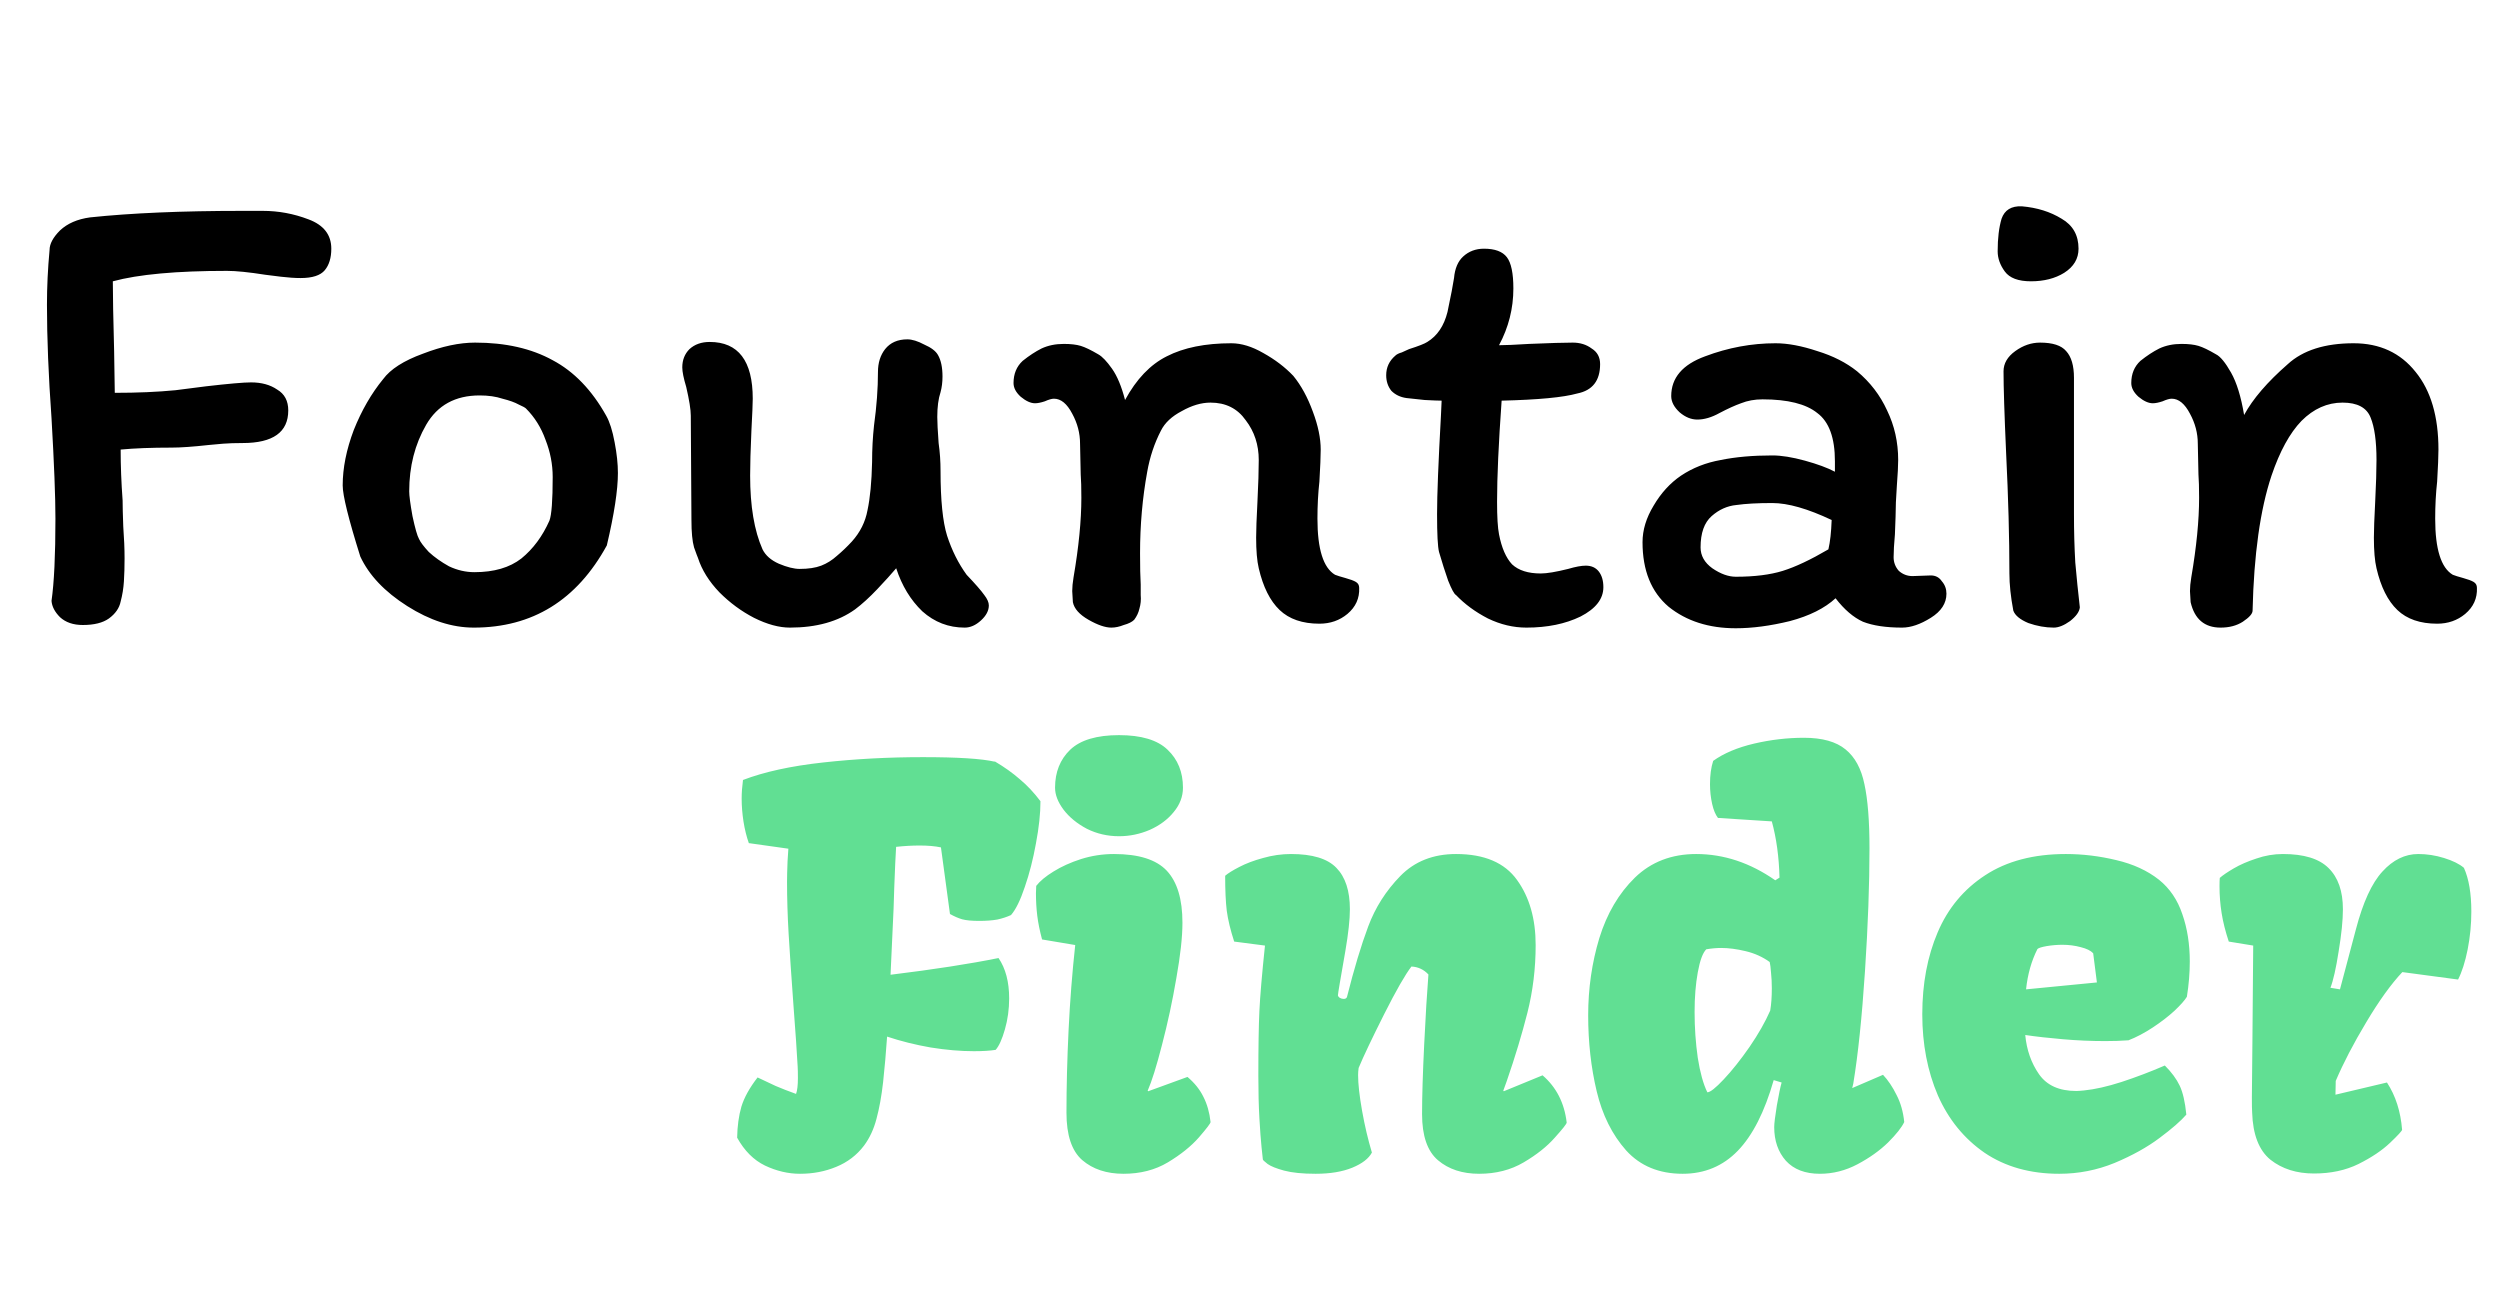 <svg width="92" height="48" viewBox="0 0 92 48" fill="none" xmlns="http://www.w3.org/2000/svg">
<path d="M4.44 22.136C4.392 22.376 4.248 22.584 4.008 22.76C3.784 22.92 3.464 23 3.048 23C2.696 23 2.416 22.904 2.208 22.712C2.016 22.52 1.912 22.32 1.896 22.112C1.992 21.44 2.04 20.432 2.04 19.088C2.04 18.288 1.992 17.056 1.896 15.392C1.784 13.824 1.728 12.432 1.728 11.216C1.728 10.56 1.76 9.888 1.824 9.2C1.824 8.976 1.952 8.736 2.208 8.48C2.48 8.224 2.848 8.064 3.312 8C4.832 7.84 6.696 7.76 8.904 7.76H9.672C10.248 7.76 10.808 7.864 11.352 8.072C11.912 8.28 12.192 8.64 12.192 9.152C12.192 9.488 12.112 9.752 11.952 9.944C11.792 10.136 11.496 10.232 11.064 10.232C10.856 10.232 10.616 10.216 10.344 10.184C10.072 10.152 9.88 10.128 9.768 10.112C9.16 10.016 8.688 9.968 8.352 9.968C6.496 9.968 5.096 10.096 4.152 10.352C4.152 10.88 4.168 11.736 4.2 12.92L4.224 14.456C5.056 14.456 5.8 14.424 6.456 14.36C7.112 14.28 7.488 14.232 7.584 14.216C8.416 14.12 8.968 14.072 9.24 14.072C9.624 14.072 9.944 14.16 10.2 14.336C10.472 14.496 10.608 14.752 10.608 15.104C10.608 15.904 10.048 16.304 8.928 16.304C8.656 16.304 8.416 16.312 8.208 16.328C8 16.344 7.824 16.36 7.68 16.376C7.104 16.44 6.648 16.472 6.312 16.472C5.576 16.472 4.952 16.496 4.44 16.544C4.44 17.136 4.464 17.76 4.512 18.416C4.512 18.624 4.52 18.944 4.536 19.376C4.568 19.808 4.584 20.2 4.584 20.552C4.584 20.856 4.576 21.136 4.56 21.392C4.544 21.648 4.504 21.896 4.44 22.136ZM22.307 15.296C22.435 15.52 22.539 15.848 22.619 16.28C22.699 16.696 22.739 17.072 22.739 17.408C22.739 18.032 22.603 18.92 22.331 20.072C21.227 22.088 19.595 23.096 17.435 23.096C16.635 23.096 15.819 22.832 14.987 22.304C14.155 21.776 13.579 21.168 13.259 20.48C12.827 19.104 12.611 18.232 12.611 17.864C12.611 17.224 12.747 16.544 13.019 15.824C13.307 15.104 13.667 14.48 14.099 13.952C14.371 13.584 14.859 13.272 15.563 13.016C16.267 12.744 16.907 12.608 17.483 12.608C18.603 12.608 19.555 12.824 20.339 13.256C21.123 13.672 21.779 14.352 22.307 15.296ZM20.219 19.16C20.299 18.952 20.339 18.416 20.339 17.552C20.339 17.088 20.251 16.632 20.075 16.184C19.915 15.736 19.675 15.352 19.355 15.032C19.323 15 19.235 14.952 19.091 14.888C18.947 14.808 18.747 14.736 18.491 14.672C18.251 14.592 17.971 14.552 17.651 14.552C16.755 14.552 16.099 14.912 15.683 15.632C15.267 16.352 15.059 17.168 15.059 18.08C15.059 18.24 15.099 18.544 15.179 18.992C15.275 19.44 15.355 19.72 15.419 19.832C15.467 19.944 15.587 20.104 15.779 20.312C15.987 20.504 16.235 20.68 16.523 20.84C16.827 20.984 17.139 21.056 17.459 21.056C18.179 21.056 18.755 20.888 19.187 20.552C19.619 20.2 19.963 19.736 20.219 19.16ZM26.116 12.584C27.172 12.584 27.701 13.28 27.701 14.672C27.701 14.848 27.684 15.24 27.652 15.848C27.62 16.552 27.605 17.104 27.605 17.504C27.605 18.624 27.756 19.528 28.061 20.216C28.172 20.44 28.372 20.616 28.66 20.744C28.965 20.872 29.221 20.936 29.428 20.936C29.748 20.936 30.012 20.896 30.221 20.816C30.428 20.736 30.62 20.616 30.797 20.456C30.988 20.296 31.172 20.12 31.349 19.928C31.652 19.592 31.845 19.208 31.924 18.776C32.02 18.328 32.077 17.736 32.093 17C32.093 16.536 32.117 16.088 32.164 15.656C32.261 14.952 32.309 14.296 32.309 13.688C32.309 13.352 32.397 13.072 32.572 12.848C32.764 12.608 33.036 12.488 33.389 12.488C33.565 12.488 33.773 12.552 34.013 12.68C34.269 12.792 34.437 12.92 34.517 13.064C34.629 13.256 34.684 13.52 34.684 13.856C34.684 14.064 34.66 14.256 34.612 14.432C34.532 14.672 34.492 14.976 34.492 15.344C34.492 15.536 34.508 15.856 34.541 16.304C34.589 16.64 34.612 16.984 34.612 17.336C34.612 18.408 34.693 19.2 34.852 19.712C35.029 20.256 35.269 20.736 35.572 21.152C35.892 21.488 36.108 21.736 36.221 21.896C36.333 22.04 36.389 22.168 36.389 22.28C36.389 22.472 36.292 22.656 36.1 22.832C35.908 23.008 35.709 23.096 35.501 23.096C34.908 23.096 34.389 22.896 33.941 22.496C33.508 22.08 33.188 21.552 32.98 20.912C32.804 21.12 32.572 21.376 32.285 21.68C31.997 21.984 31.724 22.232 31.468 22.424C30.845 22.872 30.044 23.096 29.069 23.096C28.669 23.096 28.229 22.976 27.748 22.736C27.285 22.496 26.86 22.184 26.477 21.8C26.093 21.4 25.828 20.976 25.684 20.528C25.669 20.496 25.62 20.368 25.541 20.144C25.477 19.92 25.445 19.584 25.445 19.136L25.421 15.296C25.421 15.072 25.364 14.72 25.253 14.24C25.157 13.92 25.108 13.68 25.108 13.52C25.108 13.248 25.197 13.024 25.372 12.848C25.564 12.672 25.812 12.584 26.116 12.584ZM49.13 21.152C49.21 21.184 49.338 21.224 49.514 21.272C49.69 21.32 49.818 21.368 49.898 21.416C49.978 21.464 50.018 21.536 50.018 21.632C50.034 22.016 49.89 22.336 49.586 22.592C49.298 22.832 48.954 22.952 48.554 22.952C47.93 22.952 47.442 22.784 47.09 22.448C46.738 22.112 46.482 21.6 46.322 20.912C46.258 20.64 46.226 20.264 46.226 19.784C46.226 19.512 46.242 19.072 46.274 18.464C46.306 17.824 46.322 17.312 46.322 16.928C46.322 16.368 46.162 15.88 45.842 15.464C45.538 15.032 45.106 14.816 44.546 14.816C44.21 14.816 43.858 14.92 43.49 15.128C43.122 15.32 42.866 15.56 42.722 15.848C42.482 16.312 42.314 16.816 42.218 17.36C42.042 18.32 41.954 19.32 41.954 20.36C41.954 20.856 41.962 21.24 41.978 21.512C41.978 21.576 41.978 21.704 41.978 21.896C41.994 22.072 41.978 22.24 41.93 22.4C41.898 22.544 41.834 22.68 41.738 22.808C41.658 22.888 41.53 22.952 41.354 23C41.194 23.064 41.042 23.096 40.898 23.096C40.674 23.096 40.394 23 40.058 22.808C39.722 22.616 39.53 22.4 39.482 22.16L39.458 21.752C39.458 21.608 39.474 21.44 39.506 21.248C39.698 20.128 39.794 19.152 39.794 18.32C39.794 17.952 39.786 17.664 39.77 17.456L39.746 16.328C39.746 15.944 39.65 15.576 39.458 15.224C39.266 14.856 39.042 14.672 38.786 14.672C38.706 14.672 38.594 14.704 38.45 14.768C38.306 14.816 38.186 14.84 38.09 14.84C37.93 14.84 37.754 14.76 37.562 14.6C37.386 14.44 37.298 14.272 37.298 14.096C37.298 13.76 37.41 13.488 37.634 13.28C37.874 13.088 38.106 12.936 38.33 12.824C38.57 12.712 38.842 12.656 39.146 12.656C39.402 12.656 39.61 12.68 39.77 12.728C39.93 12.776 40.146 12.88 40.418 13.04C40.562 13.12 40.73 13.296 40.922 13.568C41.114 13.84 41.274 14.224 41.402 14.72C41.818 13.952 42.33 13.416 42.938 13.112C43.562 12.792 44.354 12.632 45.314 12.632C45.682 12.632 46.074 12.752 46.49 12.992C46.922 13.232 47.29 13.512 47.594 13.832C47.882 14.184 48.122 14.624 48.314 15.152C48.506 15.664 48.602 16.128 48.602 16.544C48.602 16.784 48.586 17.176 48.554 17.72C48.506 18.152 48.482 18.608 48.482 19.088C48.482 20.208 48.698 20.896 49.13 21.152ZM51.756 14.648C51.532 14.616 51.348 14.528 51.204 14.384C51.076 14.224 51.012 14.032 51.012 13.808C51.012 13.52 51.124 13.28 51.348 13.088C51.396 13.04 51.476 13 51.588 12.968C51.7 12.92 51.788 12.88 51.852 12.848C52.204 12.736 52.428 12.648 52.524 12.584C52.892 12.36 53.14 11.992 53.268 11.48C53.396 10.872 53.476 10.456 53.508 10.232C53.54 9.88 53.652 9.616 53.844 9.44C54.052 9.248 54.308 9.152 54.612 9.152C55.012 9.152 55.292 9.256 55.452 9.464C55.612 9.672 55.692 10.056 55.692 10.616C55.692 11.352 55.516 12.048 55.164 12.704C55.388 12.704 55.756 12.688 56.268 12.656C57.036 12.624 57.572 12.608 57.876 12.608C58.148 12.608 58.38 12.68 58.572 12.824C58.78 12.952 58.884 13.144 58.884 13.4C58.884 14.008 58.604 14.368 58.044 14.48C57.532 14.624 56.604 14.712 55.26 14.744C55.148 16.312 55.092 17.552 55.092 18.464C55.092 19.024 55.116 19.424 55.164 19.664C55.26 20.16 55.42 20.528 55.644 20.768C55.884 20.992 56.236 21.104 56.7 21.104C56.924 21.104 57.26 21.048 57.708 20.936C57.98 20.856 58.196 20.816 58.356 20.816C58.564 20.816 58.724 20.888 58.836 21.032C58.948 21.176 59.004 21.368 59.004 21.608C59.004 22.04 58.724 22.4 58.164 22.688C57.604 22.96 56.94 23.096 56.172 23.096C55.692 23.096 55.22 22.984 54.756 22.76C54.292 22.52 53.9 22.232 53.58 21.896C53.516 21.864 53.42 21.688 53.292 21.368C53.18 21.048 53.068 20.696 52.956 20.312C52.908 20.12 52.884 19.656 52.884 18.92C52.884 18.216 52.932 17 53.028 15.272L53.052 14.744C52.94 14.744 52.732 14.736 52.428 14.72C52.124 14.688 51.9 14.664 51.756 14.648ZM71.629 21.848C71.629 22.2 71.437 22.496 71.053 22.736C70.669 22.976 70.317 23.096 69.997 23.096C69.405 23.096 68.925 23.024 68.557 22.88C68.205 22.72 67.869 22.432 67.549 22.016C67.149 22.384 66.589 22.664 65.869 22.856C65.149 23.032 64.485 23.12 63.877 23.12C62.885 23.12 62.061 22.856 61.405 22.328C60.765 21.784 60.445 20.992 60.445 19.952C60.445 19.504 60.581 19.056 60.853 18.608C61.125 18.144 61.461 17.776 61.861 17.504C62.293 17.216 62.781 17.024 63.325 16.928C63.869 16.816 64.501 16.76 65.221 16.76C65.557 16.76 65.957 16.824 66.421 16.952C66.885 17.08 67.253 17.216 67.525 17.36V16.976C67.525 16.112 67.309 15.52 66.877 15.2C66.461 14.864 65.789 14.696 64.861 14.696C64.573 14.696 64.309 14.744 64.069 14.84C63.845 14.92 63.581 15.04 63.277 15.2C62.989 15.36 62.717 15.44 62.461 15.44C62.237 15.44 62.021 15.352 61.813 15.176C61.605 14.984 61.501 14.784 61.501 14.576C61.501 13.904 61.917 13.416 62.749 13.112C63.597 12.792 64.461 12.632 65.341 12.632C65.789 12.632 66.301 12.728 66.877 12.92C67.453 13.096 67.941 13.344 68.341 13.664C68.821 14.064 69.189 14.544 69.445 15.104C69.717 15.664 69.853 16.272 69.853 16.928C69.853 17.136 69.837 17.448 69.805 17.864C69.773 18.312 69.757 18.696 69.757 19.016L69.733 19.664C69.701 20.016 69.685 20.296 69.685 20.504C69.685 20.696 69.749 20.864 69.877 21.008C70.021 21.136 70.189 21.2 70.381 21.2L71.053 21.176C71.229 21.176 71.365 21.248 71.461 21.392C71.573 21.52 71.629 21.672 71.629 21.848ZM63.877 21.224C64.565 21.224 65.141 21.152 65.605 21.008C66.069 20.864 66.629 20.6 67.285 20.216C67.349 19.944 67.389 19.584 67.405 19.136C66.525 18.72 65.797 18.512 65.221 18.512C64.677 18.512 64.237 18.536 63.901 18.584C63.565 18.616 63.261 18.752 62.989 18.992C62.717 19.232 62.581 19.616 62.581 20.144C62.581 20.448 62.725 20.704 63.013 20.912C63.317 21.12 63.605 21.224 63.877 21.224ZM74.402 7.592C74.962 7.64 75.45 7.792 75.866 8.048C76.282 8.288 76.49 8.656 76.49 9.152C76.49 9.52 76.314 9.816 75.962 10.04C75.626 10.248 75.218 10.352 74.738 10.352C74.274 10.352 73.954 10.232 73.778 9.992C73.602 9.752 73.514 9.504 73.514 9.248C73.514 8.768 73.562 8.368 73.658 8.048C73.77 7.728 74.018 7.576 74.402 7.592ZM76.322 18.224V18.92C76.322 19.544 76.338 20.136 76.37 20.696C76.418 21.24 76.474 21.792 76.538 22.352C76.522 22.512 76.402 22.68 76.178 22.856C75.954 23.016 75.754 23.096 75.578 23.096C75.274 23.096 74.962 23.04 74.642 22.928C74.338 22.8 74.154 22.648 74.09 22.472C73.994 21.96 73.946 21.504 73.946 21.104C73.946 19.792 73.906 18.32 73.826 16.688C73.762 15.248 73.73 14.24 73.73 13.664C73.73 13.376 73.874 13.128 74.162 12.92C74.45 12.712 74.754 12.608 75.074 12.608C75.538 12.608 75.858 12.712 76.034 12.92C76.226 13.128 76.322 13.456 76.322 13.904V18.224ZM90.263 21.152C90.343 21.184 90.471 21.224 90.647 21.272C90.823 21.32 90.951 21.368 91.031 21.416C91.111 21.464 91.151 21.536 91.151 21.632C91.167 22.016 91.023 22.336 90.719 22.592C90.431 22.832 90.087 22.952 89.687 22.952C89.063 22.952 88.575 22.784 88.223 22.448C87.871 22.112 87.615 21.6 87.455 20.912C87.391 20.64 87.359 20.264 87.359 19.784C87.359 19.512 87.375 19.072 87.407 18.464C87.439 17.824 87.455 17.312 87.455 16.928C87.455 16.24 87.383 15.72 87.239 15.368C87.095 15 86.751 14.816 86.207 14.816C85.647 14.816 85.143 15.04 84.695 15.488C84.263 15.936 83.895 16.608 83.591 17.504C83.175 18.752 82.943 20.408 82.895 22.472C82.895 22.584 82.775 22.72 82.535 22.88C82.311 23.024 82.039 23.096 81.719 23.096C81.127 23.096 80.759 22.784 80.615 22.16L80.591 21.752C80.591 21.608 80.607 21.44 80.639 21.248C80.831 20.128 80.927 19.152 80.927 18.32C80.927 17.952 80.919 17.664 80.903 17.456L80.879 16.328C80.879 15.944 80.783 15.576 80.591 15.224C80.399 14.856 80.175 14.672 79.919 14.672C79.839 14.672 79.727 14.704 79.583 14.768C79.439 14.816 79.319 14.84 79.223 14.84C79.063 14.84 78.887 14.76 78.695 14.6C78.519 14.44 78.431 14.272 78.431 14.096C78.431 13.76 78.543 13.488 78.767 13.28C79.007 13.088 79.239 12.936 79.463 12.824C79.703 12.712 79.975 12.656 80.279 12.656C80.535 12.656 80.743 12.68 80.903 12.728C81.063 12.776 81.279 12.88 81.551 13.04C81.711 13.12 81.895 13.344 82.103 13.712C82.311 14.08 82.471 14.6 82.583 15.272C82.903 14.68 83.439 14.056 84.191 13.4C84.751 12.888 85.559 12.632 86.615 12.632C87.575 12.632 88.335 12.984 88.895 13.688C89.455 14.376 89.735 15.328 89.735 16.544C89.735 16.784 89.719 17.176 89.687 17.72C89.639 18.152 89.615 18.608 89.615 19.088C89.615 20.208 89.831 20.896 90.263 21.152Z" fill="black"/>
<path d="M27.879 39.65C28.1 39.755 28.322 39.859 28.543 39.963C28.771 40.06 29.021 40.158 29.295 40.256C29.34 40.132 29.363 39.937 29.363 39.67C29.363 39.488 29.36 39.348 29.354 39.25C29.328 38.749 29.275 37.987 29.197 36.965C29.119 35.897 29.061 35.028 29.021 34.357C28.982 33.687 28.963 33.052 28.963 32.453C28.963 32.271 28.969 32.017 28.982 31.691L29.012 31.232L27.557 31.027C27.472 30.787 27.407 30.523 27.361 30.236C27.316 29.943 27.293 29.66 27.293 29.387C27.293 29.178 27.309 28.951 27.342 28.703C28.123 28.404 29.106 28.189 30.291 28.059C31.476 27.928 32.7 27.863 33.963 27.863C35.239 27.863 36.118 27.919 36.6 28.029L36.609 28.02C36.961 28.228 37.267 28.446 37.527 28.674C37.794 28.895 38.048 29.165 38.289 29.484C38.289 29.934 38.234 30.451 38.123 31.037C38.019 31.616 37.882 32.15 37.713 32.639C37.55 33.127 37.381 33.472 37.205 33.674C37.049 33.745 36.88 33.801 36.697 33.84C36.515 33.872 36.294 33.889 36.033 33.889C35.76 33.889 35.551 33.869 35.408 33.83C35.272 33.791 35.122 33.726 34.959 33.635L34.627 31.184C34.412 31.138 34.152 31.115 33.846 31.115C33.572 31.115 33.283 31.131 32.977 31.164C32.957 31.47 32.934 31.975 32.908 32.678C32.895 33.192 32.876 33.69 32.85 34.172L32.772 35.871C34.36 35.676 35.685 35.471 36.746 35.256C37.007 35.64 37.137 36.135 37.137 36.74C37.137 37.137 37.085 37.518 36.98 37.883C36.876 38.247 36.762 38.498 36.639 38.635C36.437 38.667 36.17 38.684 35.838 38.684C35.343 38.684 34.812 38.638 34.246 38.547C33.686 38.449 33.152 38.316 32.645 38.147C32.605 38.726 32.557 39.286 32.498 39.826C32.44 40.34 32.358 40.79 32.254 41.174C32.156 41.551 32.003 41.88 31.795 42.16C31.528 42.512 31.186 42.772 30.77 42.941C30.359 43.111 29.917 43.195 29.441 43.195C29.005 43.195 28.576 43.094 28.152 42.893C27.736 42.691 27.394 42.349 27.127 41.867C27.134 41.444 27.186 41.063 27.283 40.725C27.387 40.386 27.586 40.028 27.879 39.65ZM38.826 28.986C38.826 28.413 39.012 27.948 39.383 27.59C39.76 27.232 40.359 27.053 41.18 27.053C42 27.053 42.596 27.232 42.967 27.59C43.344 27.948 43.533 28.413 43.533 28.986C43.533 29.312 43.419 29.611 43.191 29.885C42.97 30.158 42.677 30.376 42.312 30.539C41.948 30.695 41.57 30.773 41.18 30.773C40.757 30.773 40.363 30.682 39.998 30.5C39.64 30.311 39.353 30.077 39.139 29.797C38.93 29.517 38.826 29.247 38.826 28.986ZM38.348 34.572C38.263 34.253 38.204 33.964 38.172 33.703C38.139 33.436 38.123 33.16 38.123 32.873L38.133 32.6C38.27 32.424 38.481 32.248 38.768 32.072C39.06 31.89 39.399 31.737 39.783 31.613C40.174 31.49 40.578 31.428 40.994 31.428C41.906 31.428 42.553 31.633 42.938 32.043C43.322 32.453 43.514 33.091 43.514 33.957C43.514 34.478 43.439 35.158 43.289 35.998C43.146 36.838 42.97 37.655 42.762 38.449C42.56 39.237 42.384 39.8 42.234 40.139L42.254 40.158L43.699 39.631C43.96 39.852 44.155 40.096 44.285 40.363C44.422 40.63 44.51 40.94 44.549 41.291C44.549 41.337 44.406 41.525 44.119 41.857C43.833 42.183 43.452 42.489 42.977 42.775C42.508 43.055 41.964 43.195 41.346 43.195C40.721 43.195 40.213 43.026 39.822 42.688C39.438 42.349 39.246 41.77 39.246 40.949C39.246 39.992 39.272 38.977 39.324 37.902C39.376 36.828 39.458 35.786 39.568 34.777L38.348 34.572ZM46.307 39.602C46.307 38.54 46.32 37.74 46.346 37.199C46.372 36.652 46.44 35.852 46.551 34.797L45.418 34.65C45.281 34.227 45.19 33.85 45.145 33.518C45.105 33.185 45.086 32.756 45.086 32.228C45.19 32.137 45.363 32.03 45.603 31.906C45.851 31.776 46.144 31.665 46.482 31.574C46.821 31.477 47.163 31.428 47.508 31.428C48.296 31.428 48.852 31.597 49.178 31.936C49.51 32.274 49.676 32.782 49.676 33.459C49.676 33.837 49.62 34.348 49.51 34.992C49.328 36.027 49.236 36.571 49.236 36.623C49.236 36.656 49.259 36.688 49.305 36.721C49.35 36.747 49.399 36.76 49.451 36.76C49.51 36.76 49.549 36.737 49.568 36.691C49.829 35.656 50.089 34.79 50.35 34.094C50.61 33.397 51.004 32.779 51.531 32.238C52.059 31.698 52.742 31.428 53.582 31.428C54.624 31.428 55.372 31.747 55.828 32.385C56.284 33.016 56.512 33.814 56.512 34.777C56.512 35.637 56.411 36.467 56.209 37.268C56.007 38.062 55.757 38.892 55.457 39.758C55.47 39.725 55.425 39.852 55.32 40.139L55.34 40.158L56.766 39.572C57.273 40.008 57.57 40.588 57.654 41.31C57.654 41.356 57.508 41.542 57.215 41.867C56.928 42.193 56.547 42.495 56.072 42.775C55.597 43.055 55.05 43.195 54.432 43.195C53.813 43.195 53.309 43.029 52.918 42.697C52.527 42.365 52.332 41.799 52.332 40.998C52.332 40.36 52.358 39.507 52.41 38.44C52.462 37.372 52.514 36.512 52.566 35.861C52.397 35.679 52.189 35.581 51.941 35.568C51.714 35.861 51.378 36.447 50.935 37.326C50.493 38.205 50.18 38.863 49.998 39.299C49.985 39.39 49.978 39.478 49.978 39.562C49.978 39.888 50.027 40.328 50.125 40.881C50.223 41.428 50.343 41.939 50.486 42.414C50.369 42.635 50.128 42.821 49.764 42.971C49.399 43.12 48.95 43.195 48.416 43.195C47.934 43.195 47.547 43.156 47.254 43.078C46.967 43 46.766 42.919 46.648 42.834C46.531 42.743 46.473 42.688 46.473 42.668C46.466 42.609 46.45 42.456 46.424 42.209C46.398 41.955 46.372 41.603 46.346 41.154C46.32 40.699 46.307 40.181 46.307 39.602ZM58.445 37.365C58.445 36.376 58.582 35.428 58.855 34.523C59.135 33.618 59.572 32.876 60.164 32.297C60.763 31.717 61.515 31.428 62.42 31.428C63.435 31.428 64.406 31.75 65.33 32.395L65.486 32.297C65.467 31.535 65.372 30.845 65.203 30.227L63.221 30.1C63.13 29.982 63.058 29.81 63.006 29.582C62.954 29.348 62.928 29.107 62.928 28.859C62.928 28.527 62.967 28.241 63.045 28C63.435 27.72 63.937 27.509 64.549 27.365C65.161 27.222 65.773 27.15 66.385 27.15C67.062 27.15 67.573 27.294 67.918 27.58C68.263 27.86 68.494 28.287 68.611 28.859C68.735 29.426 68.797 30.213 68.797 31.223C68.797 32.551 68.742 34.058 68.631 35.744C68.52 37.43 68.377 38.807 68.201 39.875L68.162 40.041L69.295 39.553C69.484 39.755 69.65 40.002 69.793 40.295C69.943 40.581 70.037 40.913 70.076 41.291C69.985 41.486 69.787 41.737 69.481 42.043C69.174 42.342 68.8 42.609 68.357 42.844C67.915 43.078 67.453 43.195 66.971 43.195C66.43 43.195 66.014 43.036 65.721 42.717C65.434 42.391 65.291 41.978 65.291 41.477C65.291 41.346 65.324 41.079 65.389 40.676C65.46 40.272 65.519 39.992 65.564 39.836L65.272 39.748C64.939 40.913 64.5 41.779 63.953 42.346C63.406 42.912 62.729 43.195 61.922 43.195C61.056 43.195 60.363 42.909 59.842 42.336C59.328 41.757 58.966 41.031 58.758 40.158C58.55 39.286 58.445 38.355 58.445 37.365ZM65.144 37.19C65.184 36.955 65.203 36.682 65.203 36.369C65.203 36.167 65.193 35.975 65.174 35.793C65.161 35.611 65.144 35.48 65.125 35.402C64.865 35.214 64.568 35.08 64.236 35.002C63.911 34.924 63.611 34.885 63.338 34.885C63.169 34.885 62.986 34.901 62.791 34.934C62.661 35.064 62.557 35.347 62.478 35.783C62.4 36.213 62.361 36.698 62.361 37.238C62.361 37.818 62.4 38.381 62.478 38.928C62.563 39.468 62.68 39.891 62.83 40.197C62.934 40.197 63.136 40.038 63.435 39.719C63.742 39.393 64.057 38.996 64.383 38.527C64.708 38.052 64.962 37.606 65.144 37.19ZM70.74 37.326C70.74 36.2 70.929 35.194 71.307 34.309C71.684 33.423 72.267 32.723 73.055 32.209C73.849 31.688 74.838 31.428 76.023 31.428C76.642 31.428 77.26 31.503 77.879 31.652C78.497 31.796 79.022 32.036 79.451 32.375C79.848 32.694 80.135 33.117 80.311 33.645C80.493 34.165 80.584 34.745 80.584 35.383C80.584 35.806 80.548 36.239 80.477 36.682C80.398 36.812 80.245 36.984 80.018 37.199C79.79 37.408 79.523 37.613 79.217 37.815C78.911 38.016 78.615 38.172 78.328 38.283C78.055 38.303 77.772 38.312 77.478 38.312C76.964 38.312 76.443 38.29 75.916 38.244C75.389 38.199 74.926 38.147 74.529 38.088C74.581 38.641 74.751 39.123 75.037 39.533C75.324 39.943 75.779 40.148 76.404 40.148C76.463 40.148 76.557 40.142 76.688 40.129C77.085 40.09 77.547 39.986 78.074 39.816C78.608 39.641 79.139 39.439 79.666 39.211C79.913 39.458 80.096 39.706 80.213 39.953C80.33 40.2 80.412 40.555 80.457 41.018C80.255 41.252 79.926 41.538 79.471 41.877C79.022 42.215 78.471 42.522 77.82 42.795C77.169 43.062 76.489 43.195 75.779 43.195C74.712 43.195 73.797 42.938 73.035 42.424C72.28 41.903 71.707 41.2 71.316 40.315C70.932 39.422 70.74 38.426 70.74 37.326ZM77.029 35.08C76.938 34.982 76.785 34.908 76.57 34.855C76.356 34.797 76.131 34.768 75.897 34.768C75.708 34.768 75.516 34.784 75.32 34.816C75.132 34.849 75.018 34.885 74.978 34.924C74.757 35.36 74.617 35.855 74.559 36.408L77.166 36.154L77.029 35.08ZM82.869 40.383C82.869 40.103 82.876 39.416 82.889 38.322C82.908 36.174 82.918 34.999 82.918 34.797L82.019 34.65C81.896 34.279 81.808 33.931 81.756 33.605C81.704 33.28 81.678 32.951 81.678 32.619C81.678 32.482 81.681 32.378 81.688 32.307C81.798 32.209 81.971 32.092 82.205 31.955C82.439 31.818 82.716 31.698 83.035 31.594C83.354 31.483 83.68 31.428 84.012 31.428C84.787 31.428 85.346 31.6 85.691 31.945C86.043 32.29 86.219 32.795 86.219 33.459C86.219 33.863 86.167 34.38 86.062 35.012C85.965 35.637 85.864 36.083 85.76 36.35L86.111 36.408L86.697 34.201C86.958 33.205 87.283 32.495 87.674 32.072C88.064 31.643 88.504 31.428 88.992 31.428C89.311 31.428 89.627 31.477 89.939 31.574C90.258 31.672 90.503 31.792 90.672 31.936C90.854 32.339 90.945 32.876 90.945 33.547C90.945 34.016 90.9 34.481 90.809 34.943C90.717 35.399 90.6 35.767 90.457 36.047L88.406 35.773C87.99 36.216 87.547 36.831 87.078 37.619C86.609 38.4 86.235 39.12 85.955 39.777L85.945 40.285L87.84 39.836C88.159 40.324 88.344 40.904 88.397 41.574C88.397 41.613 88.25 41.773 87.957 42.053C87.664 42.333 87.277 42.593 86.795 42.834C86.32 43.068 85.773 43.185 85.154 43.185C84.516 43.185 83.982 43.016 83.553 42.678C83.13 42.333 82.905 41.753 82.879 40.94C82.872 40.842 82.869 40.656 82.869 40.383Z" fill="#61DF93"/>
</svg>
